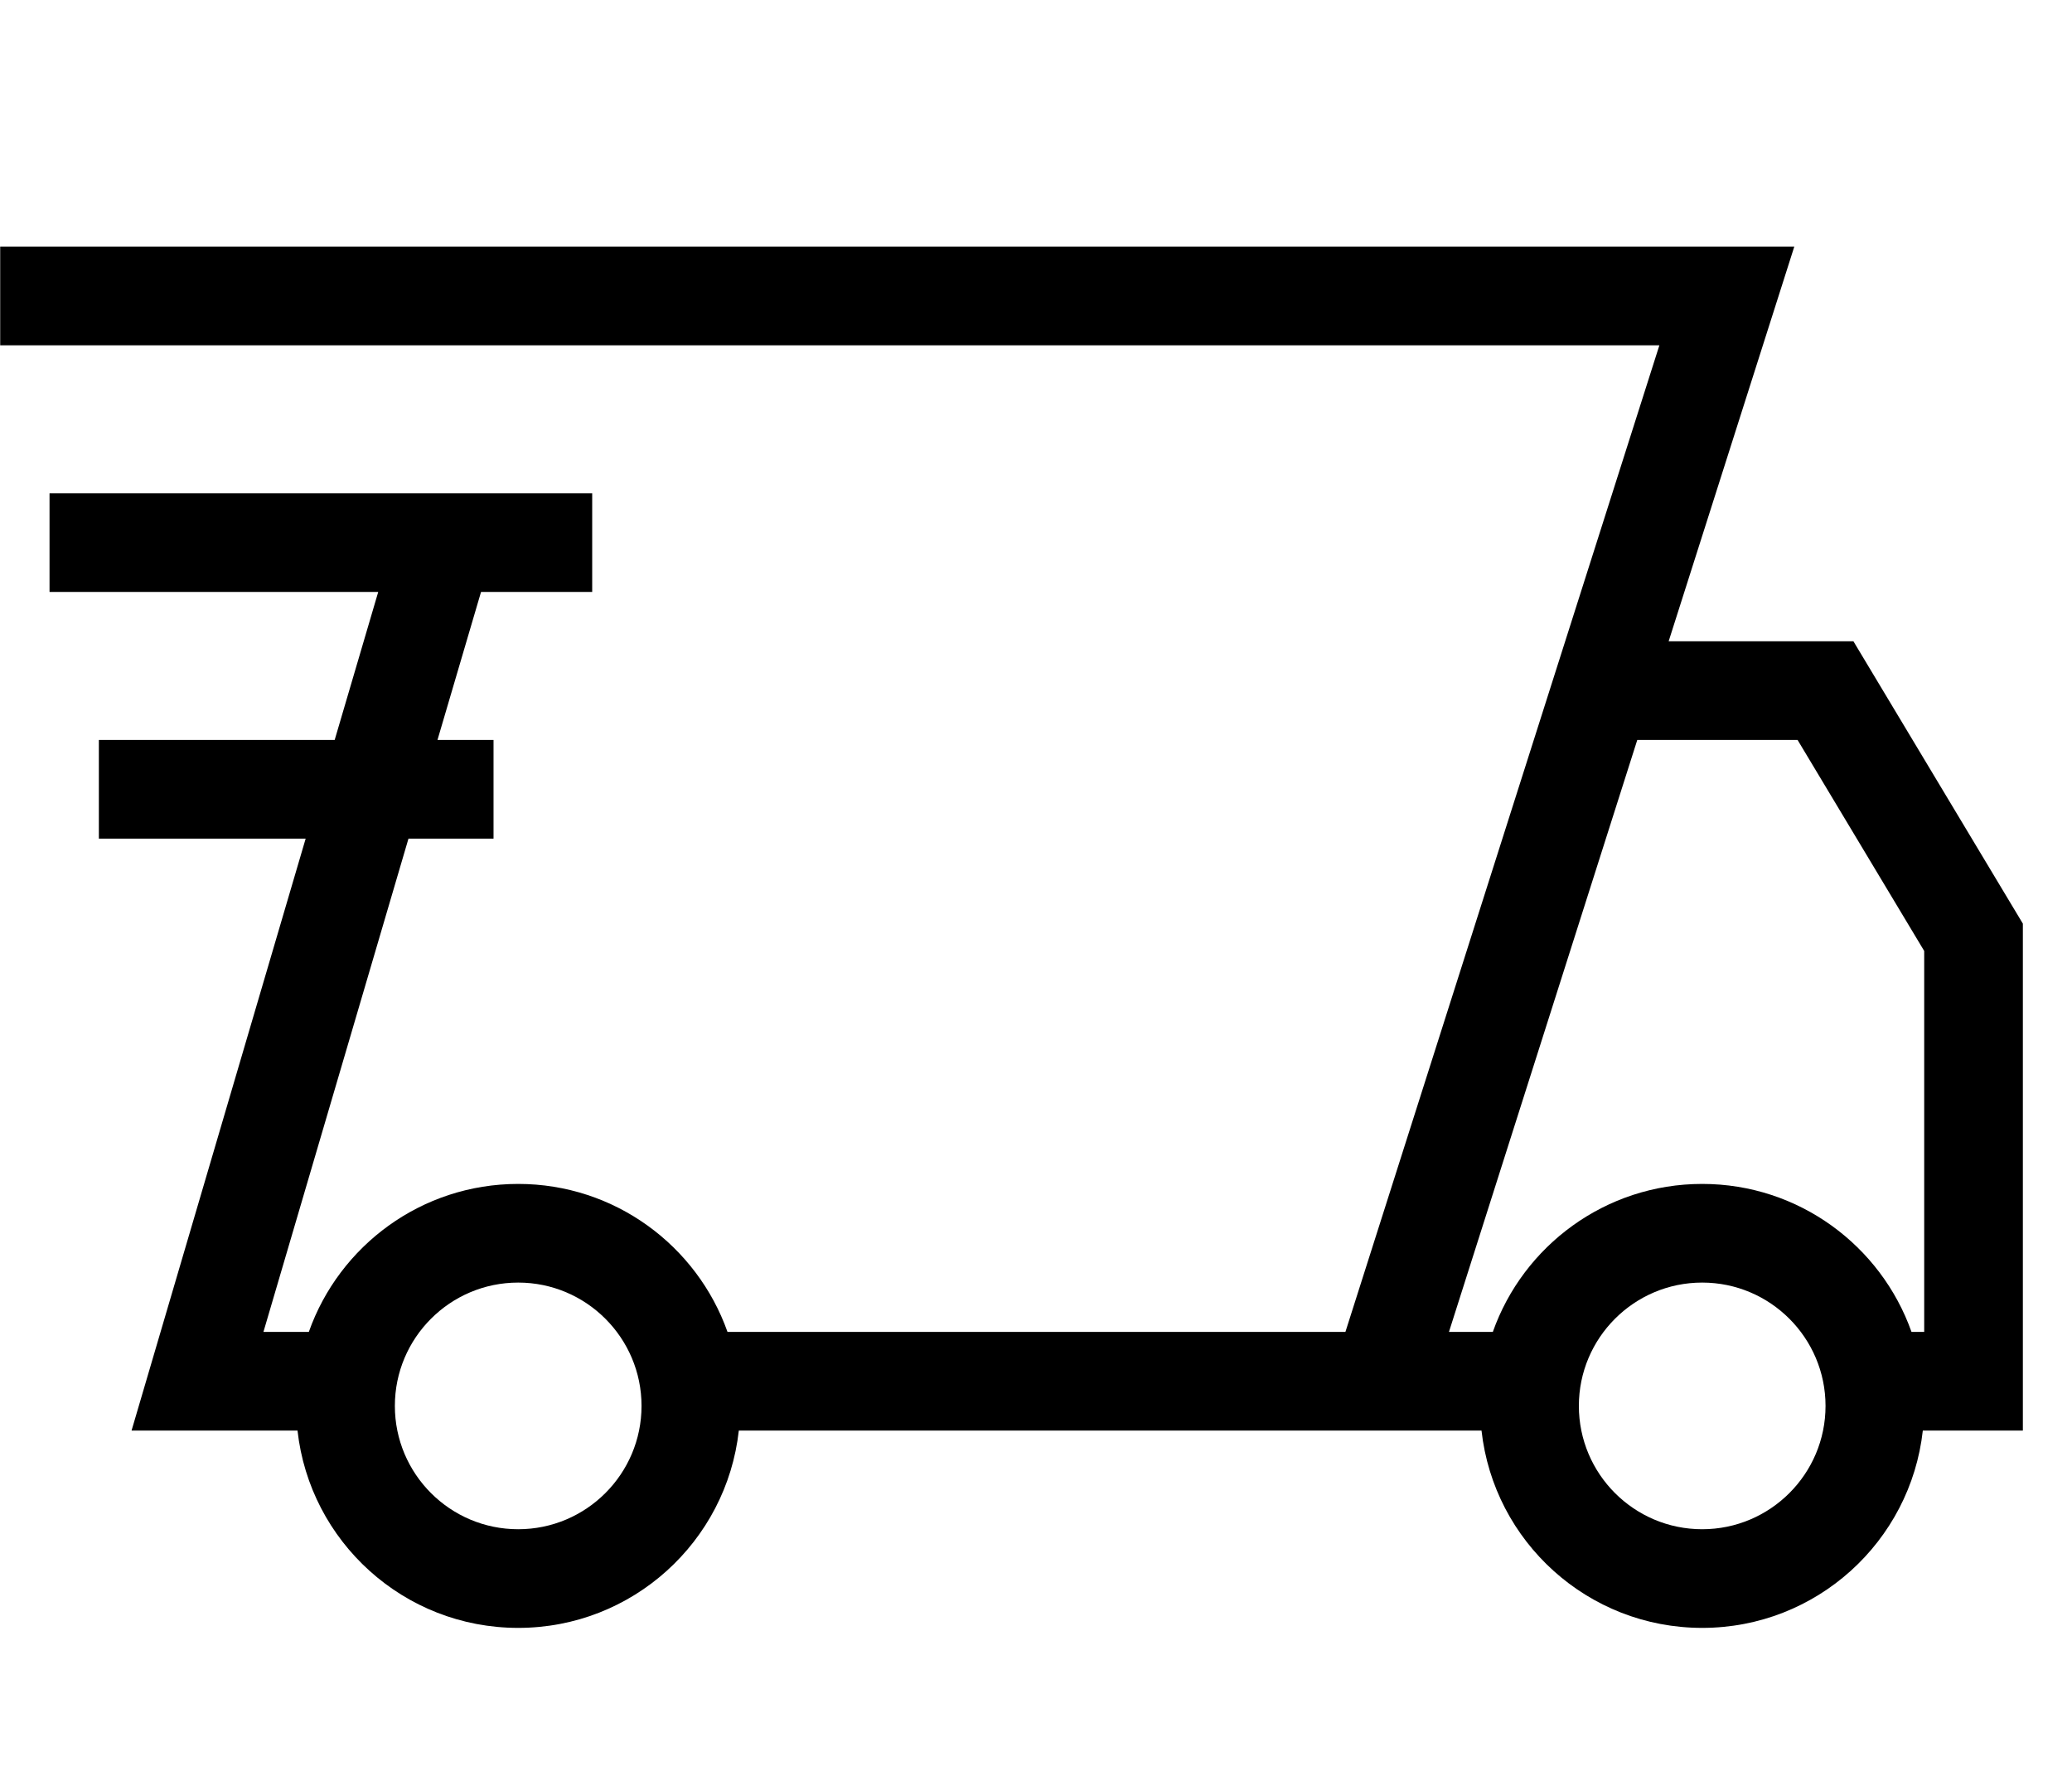 <?xml version="1.0" standalone="no"?>
<!DOCTYPE svg PUBLIC "-//W3C//DTD SVG 1.1//EN" "http://www.w3.org/Graphics/SVG/1.1/DTD/svg11.dtd">
<!--Generator: Xara Designer (www.xara.com), SVG filter version: 4.0.0.1-->
<svg stroke-width="0.501" stroke-linejoin="bevel" fill-rule="evenodd" xmlns:xlink="http://www.w3.org/1999/xlink" xmlns="http://www.w3.org/2000/svg" version="1.1" overflow="visible" width="31.5pt" height="26.999pt" viewBox="0 0 31.5 26.999">
 <defs>
  <marker id="DefaultArrow2" markerUnits="strokeWidth" viewBox="0 0 1 1" markerWidth="1" markerHeight="1" overflow="visible" orient="auto">
   <!-- REF_ARROW_STRAIGHT (-2) -->
   <g transform="scale(0.009)">
    <!-- 1/108 -->
    <path d="M -9 54 L -9 -54 L 117 0 z"/>
   </g>
  </marker>
  <marker id="DefaultArrow3" markerUnits="strokeWidth" viewBox="0 0 1 1" markerWidth="1" markerHeight="1" overflow="visible" orient="auto">
   <!-- REF_ARROW_ANGLED -->
   <g transform="scale(0.009)">
    <path d="M -27 54 L -9 0 L -27 -54 L 135 0 z"/>
   </g>
  </marker>
  <marker id="DefaultArrow4" markerUnits="strokeWidth" viewBox="0 0 1 1" markerWidth="1" markerHeight="1" overflow="visible" orient="auto">
   <!-- REF_ARROW_ROUNDED -->
   <g transform="scale(0.009)">
    <path d="M -9,0 L -9,-45 C -9,-51.708 2.808,-56.580 9,-54 L 117,-9 C 120.916,-7.369 126.000,-4.242 126,0 C 126,4.242 120.916,7.369 117,9 L 9,54 C 2.808,56.580 -9,51.708 -9,45 z"/>
   </g>
  </marker>
  <marker id="DefaultArrow5" markerUnits="strokeWidth" viewBox="0 0 1 1" markerWidth="1" markerHeight="1" overflow="visible" orient="auto">
   <!-- REF_ARROW_SPOT -->
   <g transform="scale(0.009)">
    <path d="M -54, 0 C -54,29.807 -29.807,54 0,54 C 29.807,54 54,29.807 54,0 C 54,-29.807 29.807,-54 0,-54 C -29.807,-54 -54,-29.807 -54,0 z"/>
   </g>
  </marker>
  <marker id="DefaultArrow6" markerUnits="strokeWidth" viewBox="0 0 1 1" markerWidth="1" markerHeight="1" overflow="visible" orient="auto">
   <!-- REF_ARROW_DIAMOND -->
   <g transform="scale(0.009)">
    <path d="M -63,0 L 0,63 L 63,0 L 0,-63 z"/>
   </g>
  </marker>
  <marker id="DefaultArrow7" markerUnits="strokeWidth" viewBox="0 0 1 1" markerWidth="1" markerHeight="1" overflow="visible" orient="auto">
   <!-- REF_ARROW_FEATHER -->
   <g transform="scale(0.009)">
    <path d="M 18,-54 L 108,-54 L 63,0 L 108,54 L 18, 54 L -36,0 z"/>
   </g>
  </marker>
  <marker id="DefaultArrow8" markerUnits="strokeWidth" viewBox="0 0 1 1" markerWidth="1" markerHeight="1" overflow="visible" orient="auto">
   <!-- REF_ARROW_FEATHER2 -->
   <g transform="scale(0.009)">
    <path d="M -36,0 L 18,-54 L 54,-54 L 18,-18 L 27,-18 L 63,-54 L 99,-54 L 63,-18 L 72,-18 L 108,-54 L 144,-54 L 90,0 L 144,54 L 108,54 L 72,18 L 63,18 L 99,54 L 63,54 L 27,18 L 18,18 L 54,54 L 18,54 z"/>
   </g>
  </marker>
  <marker id="DefaultArrow9" markerUnits="strokeWidth" viewBox="0 0 1 1" markerWidth="1" markerHeight="1" overflow="visible" orient="auto">
   <!-- REF_ARROW_HOLLOWDIAMOND -->
   <g transform="scale(0.009)">
    <path d="M 0,45 L -45,0 L 0, -45 L 45, 0 z M 0, 63 L-63, 0 L 0, -63 L 63, 0 z"/>
   </g>
  </marker>
  <filter id="StainedFilter">
   <feBlend mode="multiply" in2="BackgroundImage" in="SourceGraphic" result="blend"/>
   <feComposite in="blend" in2="SourceAlpha" operator="in" result="comp"/>
  </filter>
  <filter id="BleachFilter">
   <feBlend mode="screen" in2="BackgroundImage" in="SourceGraphic" result="blend"/>
   <feComposite in="blend" in2="SourceAlpha" operator="in" result="comp"/>
  </filter>
  <filter id="InvertTransparencyBitmapFilter">
   <feComponentTransfer>
    <feFuncR type="gamma" amplitude="1.055" exponent=".417" offset="-0.055"/>
    <feFuncG type="gamma" amplitude="1.055" exponent=".417" offset="-0.055"/>
    <feFuncB type="gamma" amplitude="1.055" exponent=".417" offset="-0.055"/>
   </feComponentTransfer>
   <feComponentTransfer>
    <feFuncR type="linear" slope="-1" intercept="1"/>
    <feFuncG type="linear" slope="-1" intercept="1"/>
    <feFuncB type="linear" slope="-1" intercept="1"/>
    <feFuncA type="linear" slope="1" intercept="0"/>
   </feComponentTransfer>
   <feComponentTransfer>
    <feFuncR type="gamma" amplitude="1" exponent="2.4" offset="0"/>
    <feFuncG type="gamma" amplitude="1" exponent="2.4" offset="0"/>
    <feFuncB type="gamma" amplitude="1" exponent="2.4" offset="0"/>
   </feComponentTransfer>
  </filter>
 </defs>
 <g id="Document" fill="none" stroke="black" font-family="Times New Roman" font-size="16" transform="scale(1 -1)">
  <g id="Spread" transform="translate(0 -26.999)">
   <g id="Layer 1">
    <g id="Group" stroke="none">
     <path d="M 0,26.998 L 0,-0.001 L 31.505,-0.001 L 31.505,26.998 L 0,26.998 Z" stroke-linejoin="miter" marker-start="none" marker-end="none"/>
     <path d="M 4.523,5.249 L 2,5.249 L 4.647,14.249 L 1.503,14.249 L 1.503,15.749 L 5.088,15.749 L 5.75,17.999 L 0.753,17.999 L 0.753,19.499 L 9.003,19.499 L 9.003,17.999 L 7.313,17.999 L 6.651,15.749 L 7.503,15.749 L 7.503,14.249 L 6.21,14.249 L 4.005,6.749 L 4.695,6.749 C 5.158,8.059 6.408,8.999 7.878,8.999 C 9.346,8.999 10.596,8.059 11.06,6.749 L 20.454,6.749 L 25.227,21.749 L 0.003,21.749 L 0.003,23.249 L 27.278,23.249 L 25.368,17.249 L 28.177,17.249 L 30.753,12.956 L 30.753,5.249 L 29.232,5.249 C 29.045,3.561 27.614,2.249 25.878,2.249 C 24.14,2.249 22.71,3.561 22.523,5.249 L 11.232,5.249 C 11.045,3.561 9.614,2.249 7.878,2.249 C 6.14,2.249 4.71,3.561 4.523,5.249 Z M 9.753,5.624 C 9.753,6.658 8.912,7.499 7.878,7.499 C 6.843,7.499 6.003,6.658 6.003,5.624 C 6.003,4.589 6.843,3.749 7.878,3.749 C 8.912,3.749 9.753,4.589 9.753,5.624 Z M 27.753,5.624 C 27.753,6.658 26.912,7.499 25.878,7.499 C 24.843,7.499 24.003,6.658 24.003,5.624 C 24.003,4.589 24.843,3.749 25.878,3.749 C 26.912,3.749 27.753,4.589 27.753,5.624 Z M 25.878,8.999 C 27.346,8.999 28.596,8.059 29.06,6.749 L 29.253,6.749 L 29.253,12.541 L 27.328,15.749 L 24.891,15.749 L 22.028,6.749 L 22.695,6.749 C 23.158,8.059 24.408,8.999 25.878,8.999 Z" stroke-width="0.5" fill="#000000" fill-rule="evenodd" marker-start="none" marker-end="none" stroke-miterlimit="79.84"/>
    </g>
   </g>
  </g>
 </g>
</svg>
